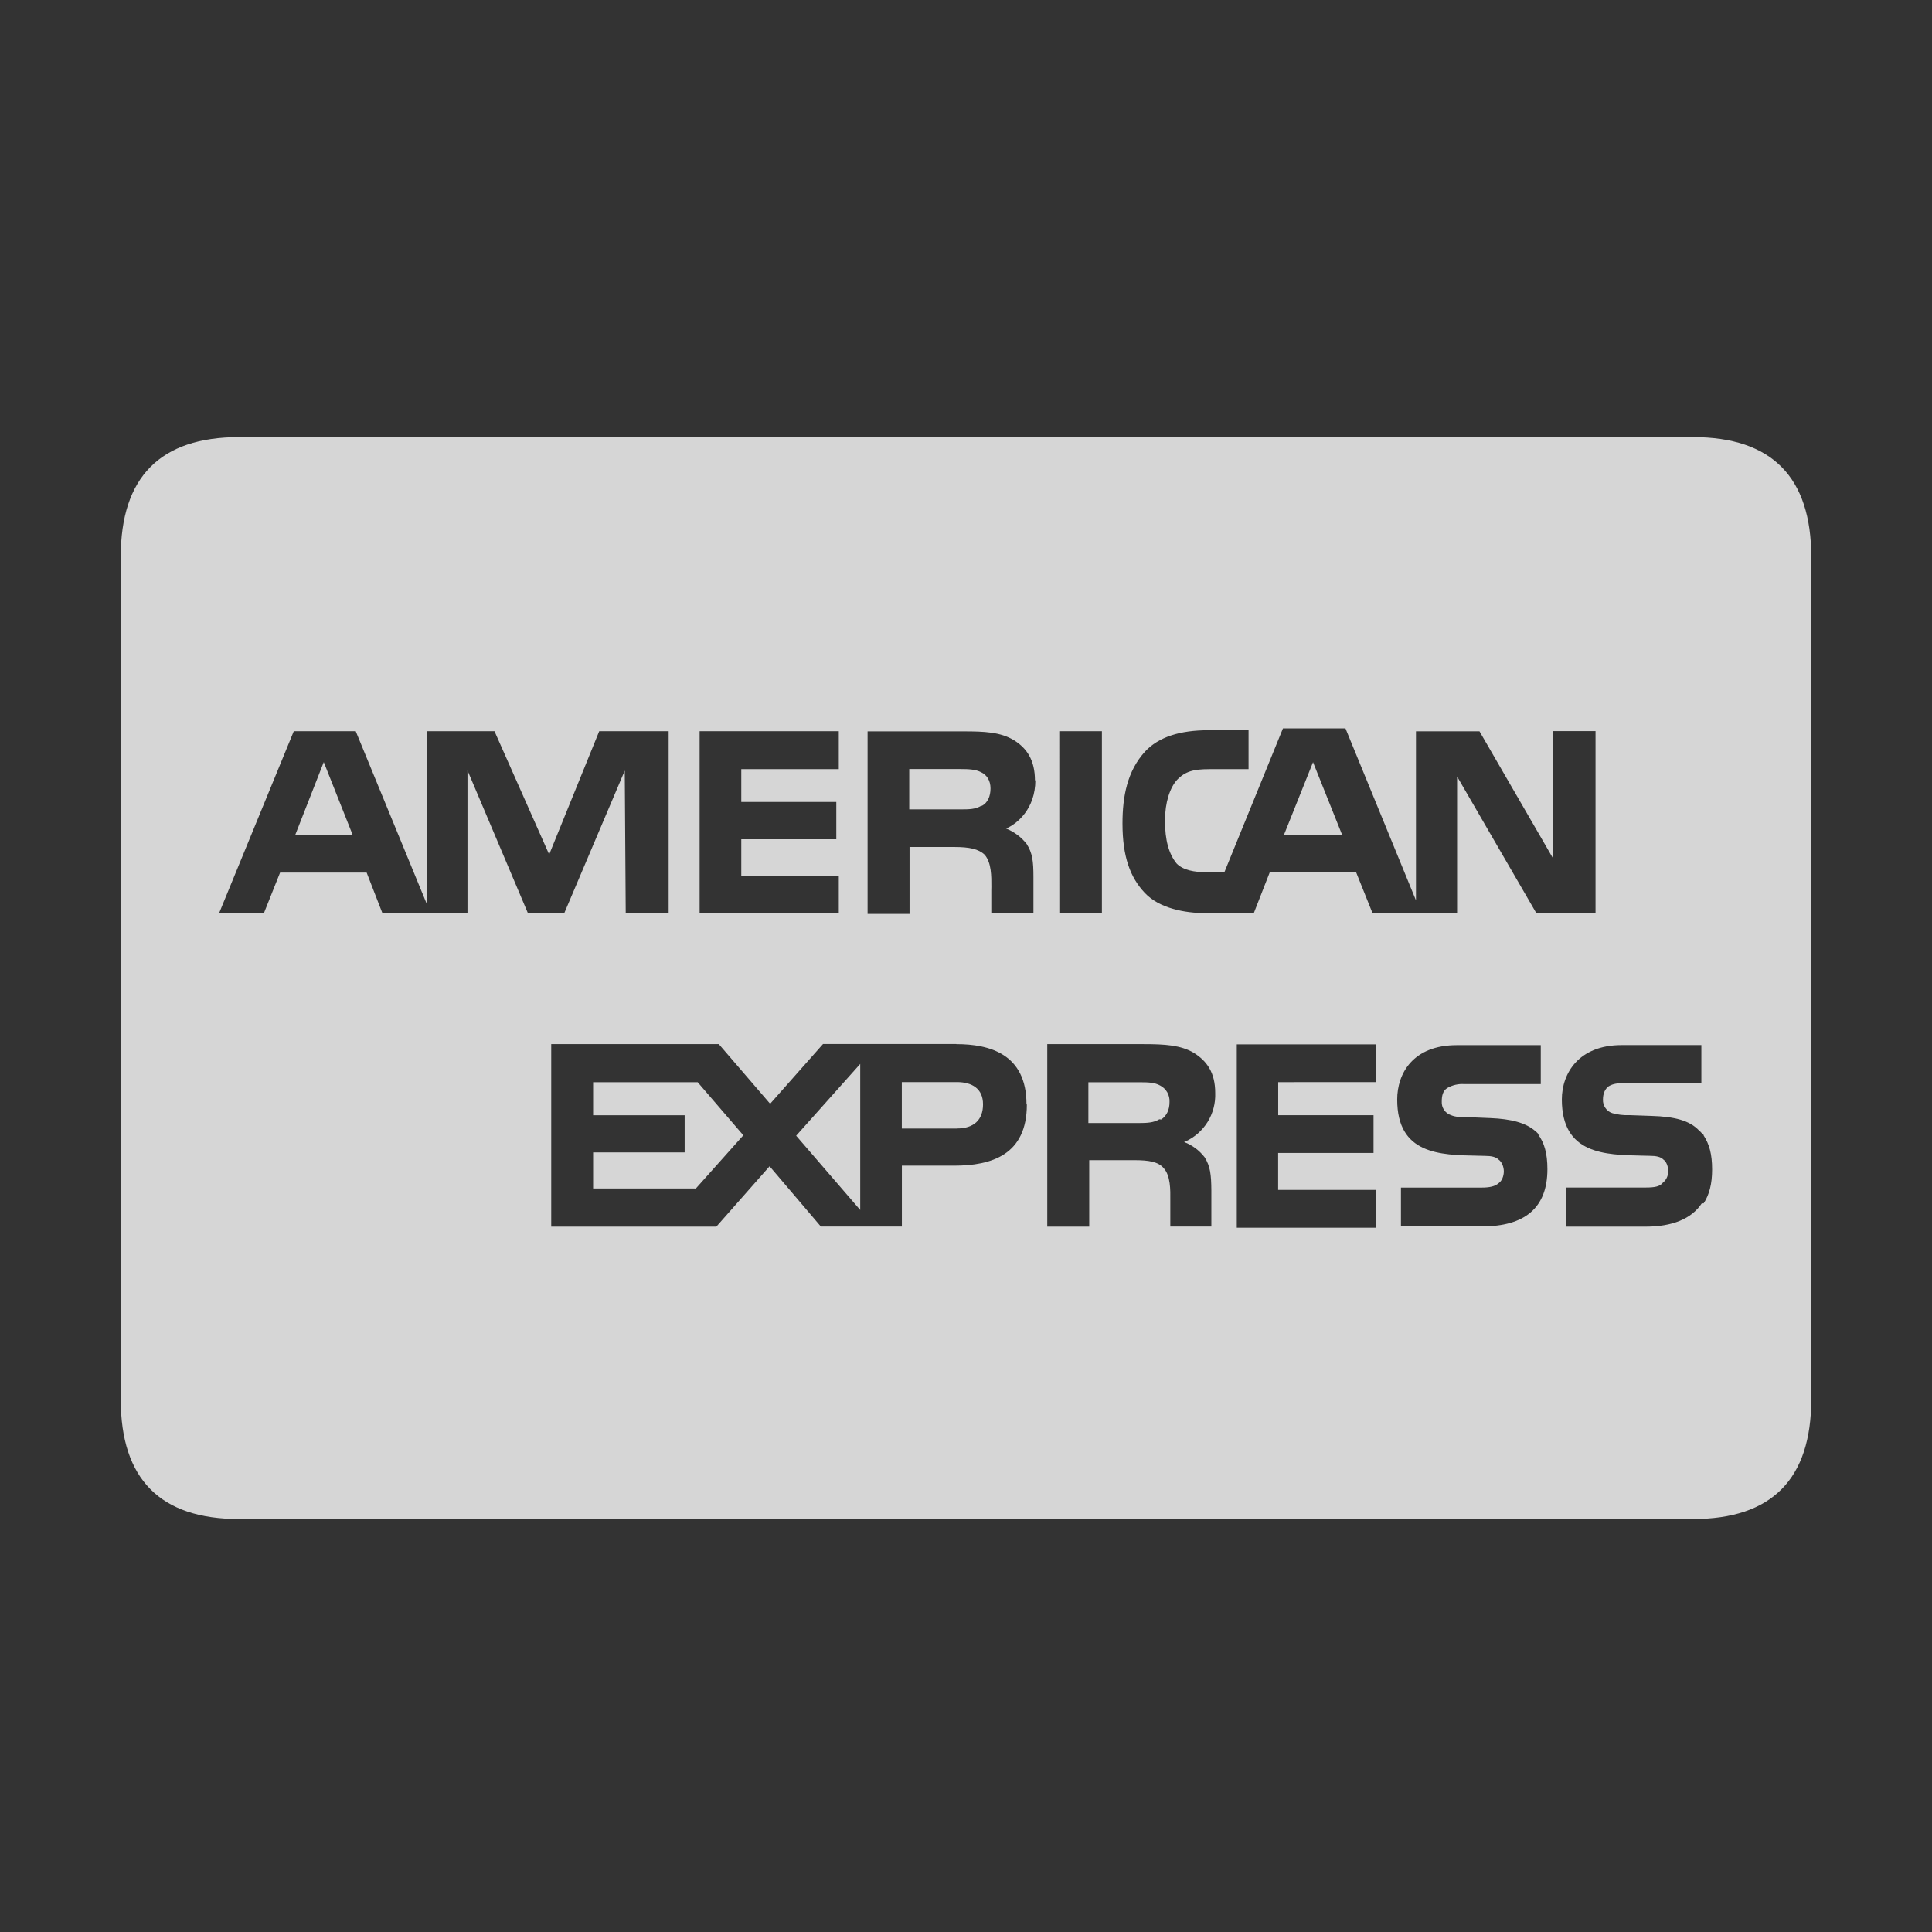 <svg width="32" height="32" viewBox="0 0 32 32" fill="none" xmlns="http://www.w3.org/2000/svg">
    <rect x="0" y="0" width="32" height="32" fill="#333333" stroke="none"/>
    <path opacity="0.8" fill-rule="evenodd" clip-rule="evenodd"
          d="M28.039 7.24H3.961C2.654 7.24 2 7.901 2 9.222V23.179C2 24.5 2.654 25.16 3.961 25.16H28.039C29.346 25.16 30 24.5 30 23.179V9.222C30 7.901 29.346 7.24 28.039 7.24ZM19.773 17.438C19.988 17.573 20.128 17.762 20.128 18.105L20.126 18.106H20.128C20.134 18.274 20.09 18.44 20.002 18.583C19.913 18.726 19.785 18.839 19.633 18.907L19.612 18.915C19.746 18.966 19.864 19.053 19.952 19.167C20.046 19.317 20.062 19.452 20.064 19.721V20.315H19.384V19.94C19.384 19.921 19.384 19.901 19.384 19.881C19.386 19.704 19.388 19.475 19.276 19.35C19.186 19.242 19.031 19.216 18.784 19.216H18.041V20.317H17.346V17.294H18.938C19.294 17.294 19.555 17.31 19.773 17.438ZM19.202 18.539L19.231 18.542L19.232 18.543C19.324 18.483 19.371 18.381 19.371 18.253C19.374 18.197 19.361 18.142 19.334 18.093C19.306 18.044 19.265 18.005 19.216 17.98C19.123 17.926 18.999 17.926 18.876 17.926H18.027V18.601H18.861C19 18.601 19.108 18.596 19.202 18.539ZM23.204 19.67H24.54C24.671 19.67 24.764 19.651 24.826 19.594C24.873 19.562 24.908 19.484 24.908 19.401C24.908 19.322 24.871 19.241 24.824 19.209C24.778 19.161 24.699 19.145 24.592 19.145C24.552 19.144 24.512 19.143 24.471 19.142C23.847 19.131 23.142 19.118 23.142 18.212C23.142 17.779 23.404 17.311 24.13 17.311H25.52V17.956H24.253C24.155 17.949 24.058 17.972 23.973 18.02C23.897 18.067 23.88 18.149 23.88 18.246C23.877 18.295 23.891 18.344 23.919 18.385C23.947 18.426 23.988 18.456 24.034 18.471C24.111 18.503 24.19 18.503 24.298 18.503L24.685 18.519C25.03 18.533 25.275 18.597 25.433 18.737C25.432 18.735 25.431 18.733 25.43 18.731L25.506 18.808C25.5 18.804 25.494 18.8 25.487 18.797C25.484 18.795 25.481 18.794 25.478 18.792C25.577 18.927 25.63 19.1 25.63 19.365C25.63 20.015 25.244 20.313 24.548 20.313H23.204V19.67ZM25.524 18.826L25.506 18.808C25.513 18.813 25.519 18.818 25.524 18.826ZM25.43 18.731C25.429 18.728 25.427 18.726 25.426 18.724V18.727L25.43 18.731ZM28.218 18.799V18.804V18.807C28.311 18.952 28.358 19.113 28.358 19.371C28.358 19.61 28.311 19.788 28.218 19.931H28.187C28.016 20.191 27.692 20.317 27.259 20.317H25.933V19.669H27.261C27.398 19.669 27.492 19.654 27.538 19.593C27.597 19.548 27.631 19.476 27.631 19.4C27.631 19.321 27.601 19.24 27.553 19.208C27.508 19.16 27.43 19.144 27.323 19.144C27.282 19.142 27.24 19.142 27.199 19.141C26.575 19.129 25.869 19.115 25.869 18.21C25.869 17.778 26.148 17.31 26.859 17.31H28.18V17.94H26.92C26.797 17.94 26.721 17.946 26.642 17.994C26.581 18.041 26.55 18.116 26.55 18.213C26.548 18.262 26.562 18.311 26.59 18.351C26.617 18.392 26.657 18.422 26.704 18.437C26.794 18.463 26.888 18.474 26.982 18.47L27.353 18.483C27.739 18.494 27.986 18.56 28.141 18.724C28.157 18.737 28.17 18.75 28.182 18.764C28.193 18.775 28.204 18.787 28.218 18.799ZM22.788 17.298V17.923L21.171 17.924V18.471H22.75V19.097H21.17V19.709H22.788V20.335H20.485V17.298H22.788ZM18.251 12.111H17.545L17.546 15.127H18.251V12.111ZM17.142 12.928L17.149 12.922C17.148 13.403 16.841 13.648 16.664 13.723C16.797 13.777 16.915 13.864 17.004 13.978C17.101 14.129 17.117 14.263 17.117 14.531V15.125H16.419V14.745C16.419 14.728 16.419 14.71 16.42 14.692C16.421 14.515 16.423 14.29 16.309 14.157C16.208 14.061 16.054 14.029 15.807 14.029H15.065V15.137H14.37V12.114H15.956C16.306 12.114 16.568 12.125 16.792 12.259C17.008 12.392 17.142 12.591 17.142 12.928ZM16.252 13.346H16.268V13.345C16.358 13.295 16.406 13.19 16.406 13.059C16.406 12.929 16.345 12.835 16.251 12.791C16.159 12.742 16.035 12.738 15.911 12.738H15.06V13.406H15.913C16.052 13.406 16.159 13.404 16.252 13.346ZM20.68 12.739H20.029L20.029 12.74H20.028C19.776 12.74 19.633 12.773 19.496 12.917C19.379 13.045 19.296 13.287 19.296 13.592C19.296 13.916 19.359 14.142 19.488 14.302C19.596 14.414 19.788 14.446 19.97 14.446H20.28L21.25 12.064H22.285L23.453 14.913V12.113H24.505L25.722 14.215V12.11H26.427V15.126L26.425 15.124H25.446L24.134 12.861V15.124H22.733L22.463 14.451H21.03L20.767 15.124H19.963C19.628 15.124 19.203 15.046 18.963 14.791C18.719 14.533 18.592 14.188 18.592 13.639C18.592 13.19 18.671 12.772 18.965 12.449C19.188 12.209 19.539 12.095 20.017 12.095H20.68V12.739ZM17.149 12.92V12.922ZM22.227 13.821L21.748 12.624L21.268 13.824H22.227V13.821ZM6.334 15.125L6.072 14.451L6.072 14.452V14.453H4.639L4.371 15.125H3.629L4.866 12.111H5.892L7.066 14.966V12.111H8.19L9.096 14.153L9.925 12.111H11.075V15.125H10.364L10.348 12.764L9.346 15.125H8.744L7.743 12.76V15.125H6.334ZM5.838 13.821L5.363 12.624H5.362L4.892 13.824H5.834L5.838 13.821ZM13.632 17.292H15.84L15.839 17.294C16.386 17.294 17.002 17.454 17.002 18.291L17.008 18.294C17.008 19.131 16.42 19.307 15.802 19.307H14.938V20.315H13.596L12.747 19.317L11.865 20.317H9.13V17.294H11.906L12.756 18.282L13.632 17.292ZM11.524 19.687L11.511 19.685H9.824V19.087H11.34V18.472H9.824V17.925H11.556L12.312 18.804L11.524 19.687ZM13.187 18.811L14.248 20.041V17.622L13.187 18.811ZM14.937 18.692H15.849V18.691C16.127 18.691 16.282 18.552 16.282 18.291C16.282 18.028 16.096 17.923 15.849 17.923H14.937V18.692ZM13.893 12.111V12.739H12.278V13.283H13.852V13.901H12.278V14.504H13.893V15.127H11.588V12.111H13.893Z"
          fill="white"/>
</svg>
